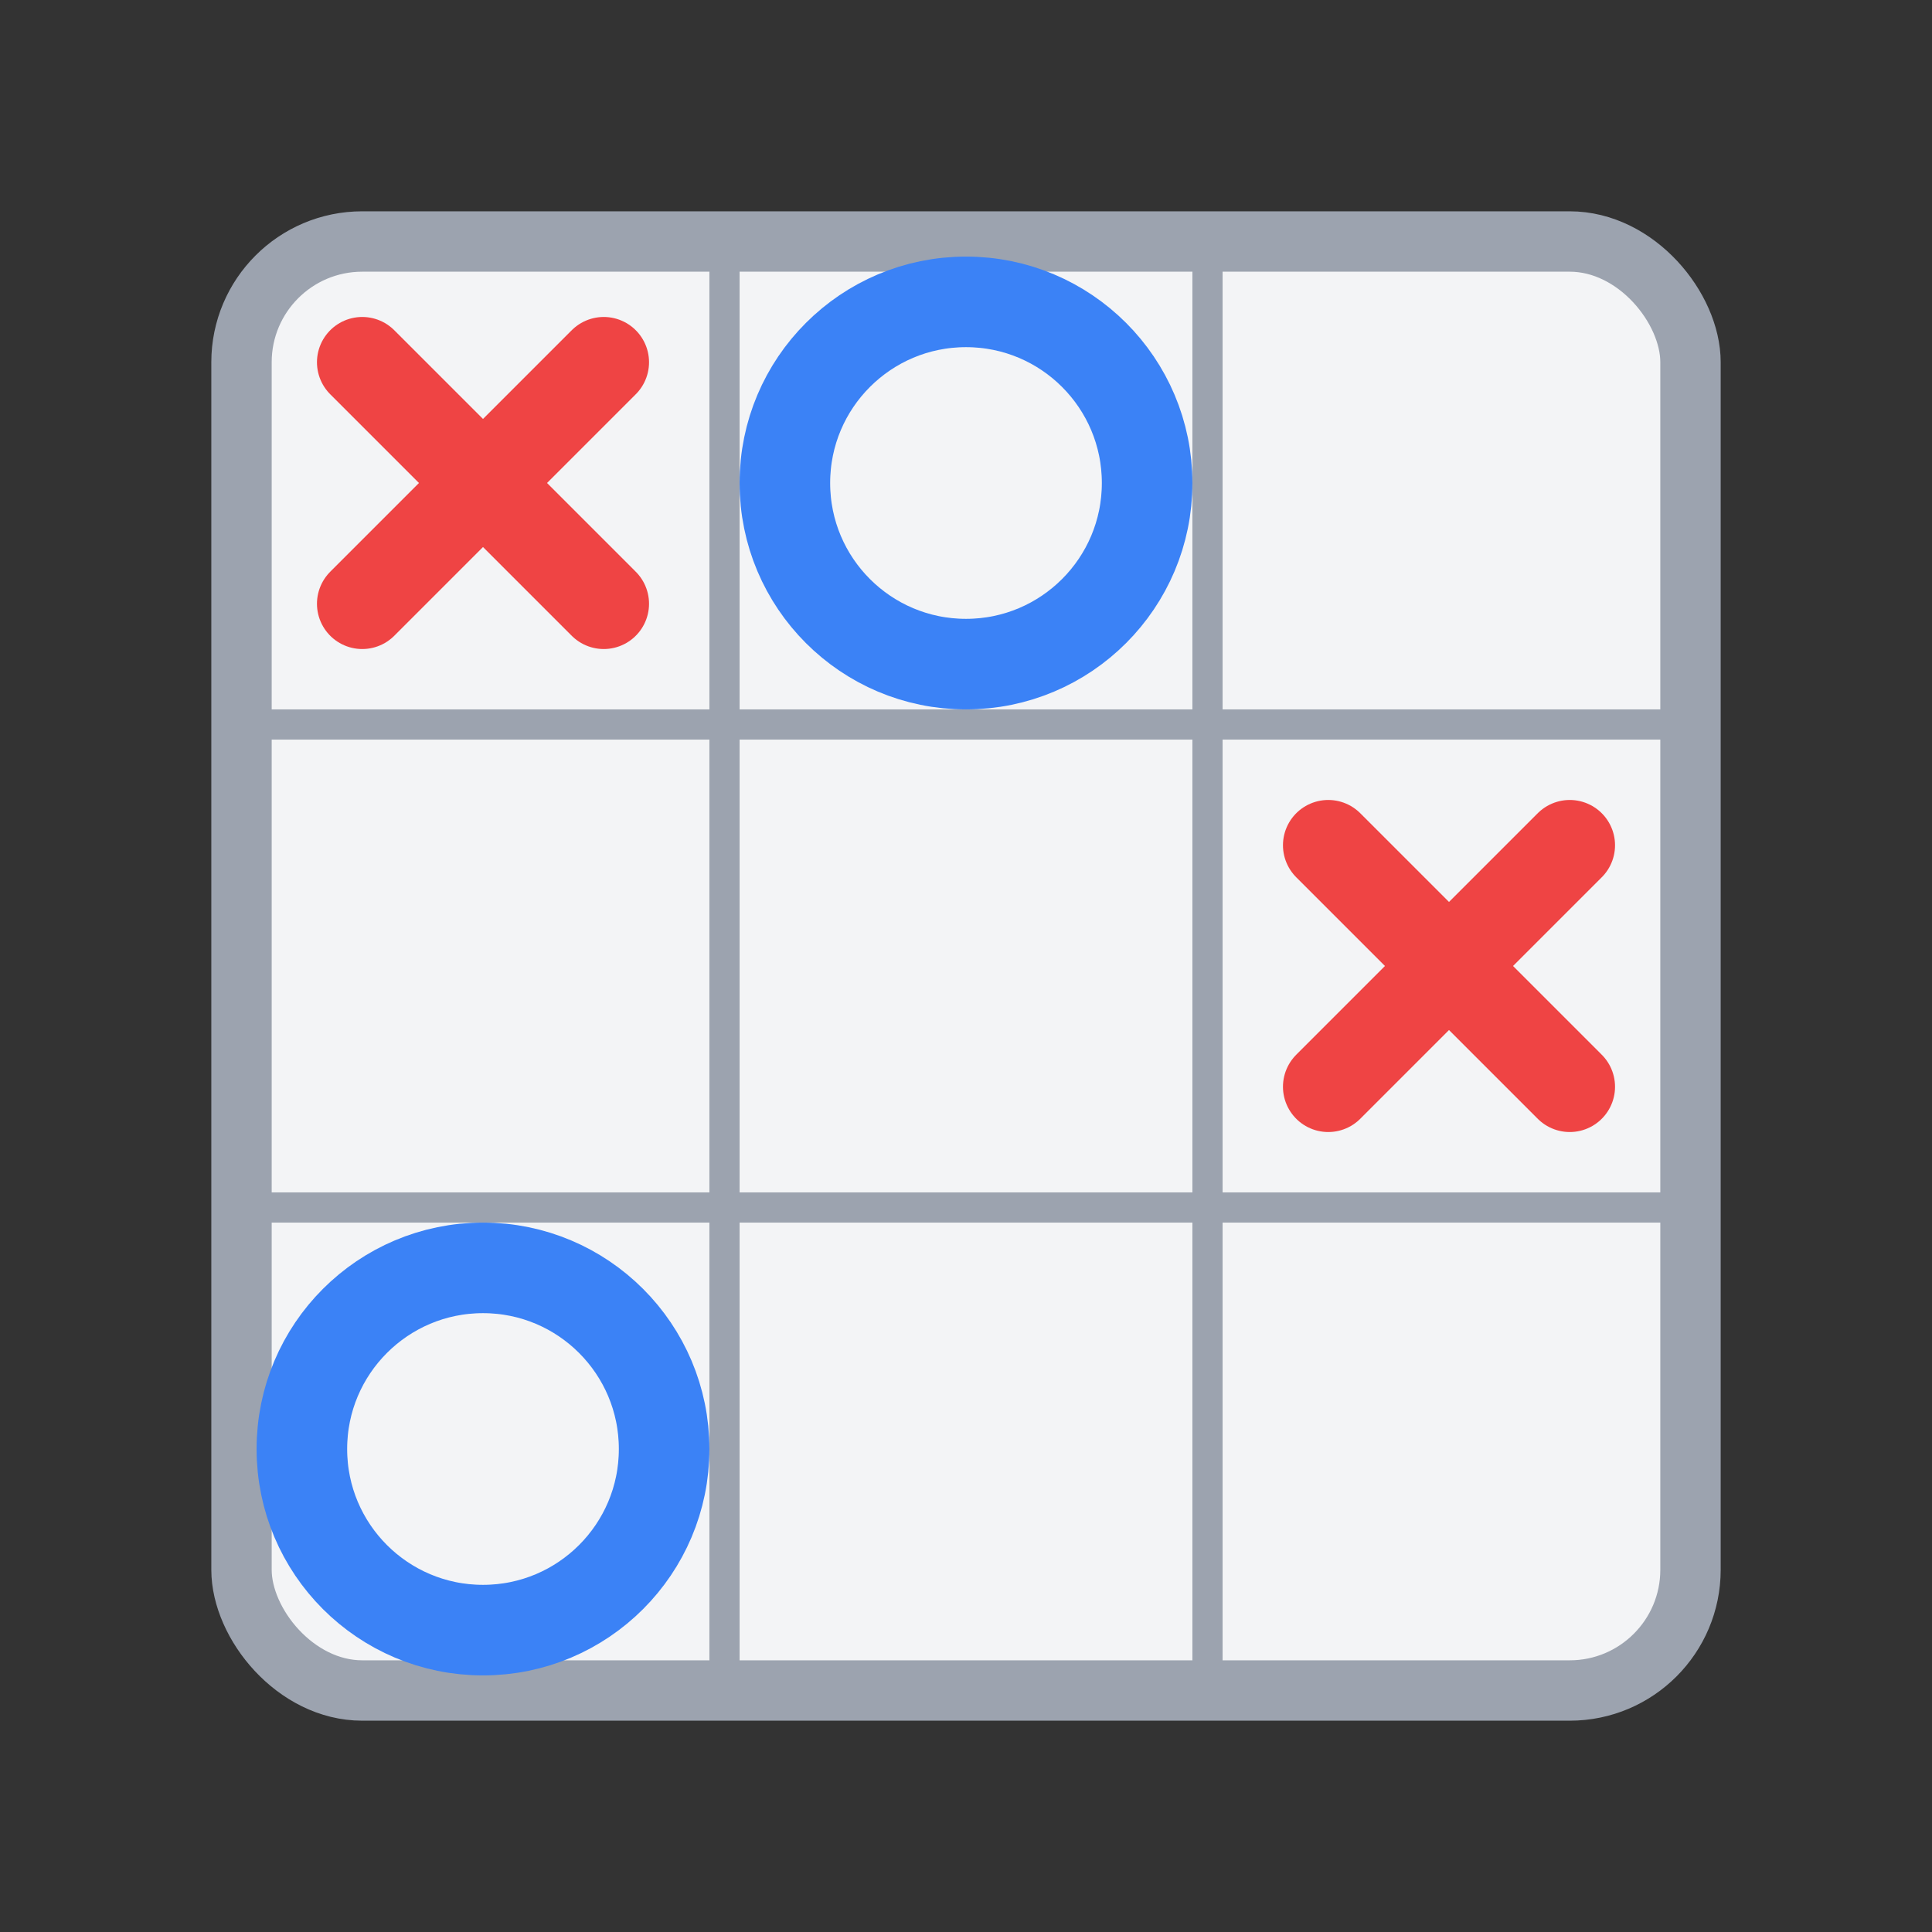 <svg width="64" height="64" viewBox="0 0 64 64" fill="none" xmlns="http://www.w3.org/2000/svg">
  <rect x="0" y="0" width="64" height="64" fill="#333333" stroke="none"/>
  <!-- Grid background -->
  <rect x="8" y="8" width="48" height="48" rx="4" fill="#F3F4F6" stroke="#9CA3AF" stroke-width="2"/>

  <!-- Grid lines -->
  <line x1="24" y1="8" x2="24" y2="56" stroke="#9CA3AF" stroke-width="1"/>
  <line x1="40" y1="8" x2="40" y2="56" stroke="#9CA3AF" stroke-width="1"/>
  <line x1="8" y1="24" x2="56" y2="24" stroke="#9CA3AF" stroke-width="1"/>
  <line x1="8" y1="40" x2="56" y2="40" stroke="#9CA3AF" stroke-width="1"/>

  <!-- X marks -->
  <g stroke="#EF4444" stroke-width="3" stroke-linecap="round">
    <line x1="12" y1="12" x2="20" y2="20"/>
    <line x1="20" y1="12" x2="12" y2="20"/>
    <line x1="44" y1="28" x2="52" y2="36"/>
    <line x1="52" y1="28" x2="44" y2="36"/>
  </g>

  <!-- O marks -->
  <circle cx="32" cy="16" r="6" fill="none" stroke="#3B82F6" stroke-width="3"/>
  <circle cx="16" cy="48" r="6" fill="none" stroke="#3B82F6" stroke-width="3"/>
</svg>
